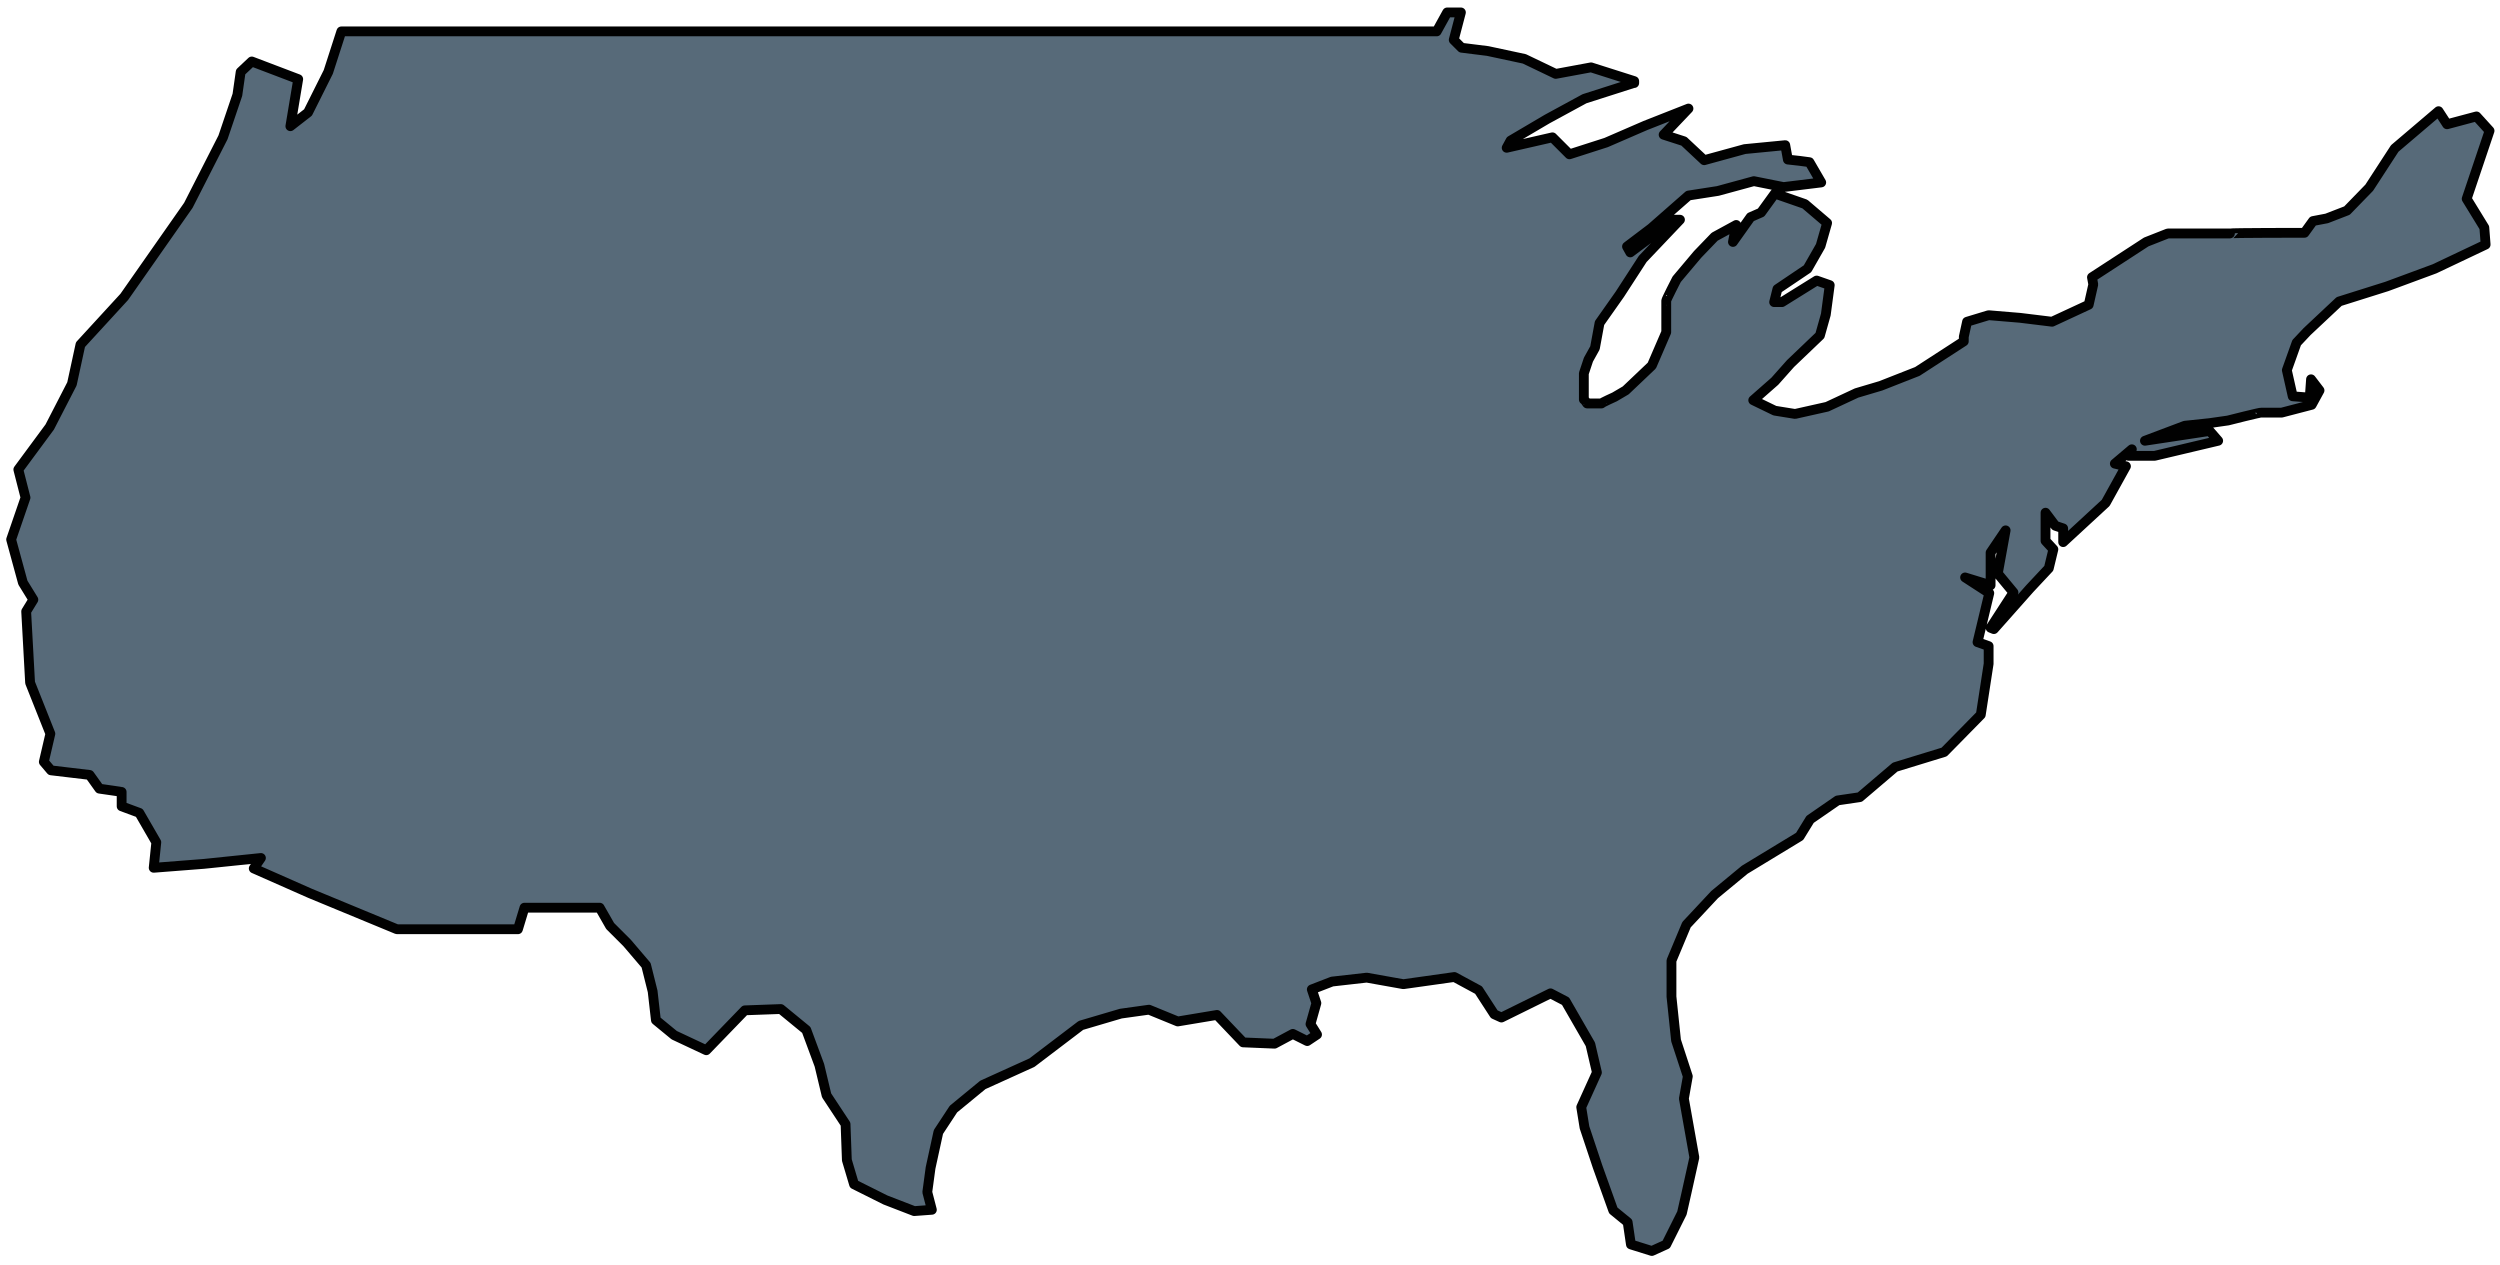 <?xml version="1.0" encoding="UTF-8"?>
<svg id="Layer_1" xmlns="http://www.w3.org/2000/svg" version="1.1" viewBox="0 0 382.3 193.5">
  <!-- Generator: Adobe Illustrator 29.0.0, SVG Export Plug-In . SVG Version: 2.1.0 Build 186)  -->
  <defs>
    <style>
      .st0 {
        fill: #576a79;
        stroke: #010101;
        stroke-linecap: round;
        stroke-linejoin: round;
        stroke-width: 1.5px;
      }
    </style>
  </defs>
  <path id="Path_108" class="st0" d="M249.8,12.7l-7.5,2.4-5.7,3.1-5.6,3.3-.6,1.1,7-1.6,2.6,2.6,5.6-1.8,6-2.6,6.6-2.6-3.8,4,3.1,1,3.1,2.9,6.2-1.7,6.2-.6.4,2.2,1.8.2,1.5.2,1.8,3.1-5.7.7h-.1l-4.5-.9-5.5,1.5-4.5.7-5.7,5-3.7,2.8.5.9,6.7-5h.9l-5.7,6-3.5,5.4-3.1,4.4-.7,3.8-1,1.8-.7,2.1v4c.1,0,.5.6.5.6h2.2c0-.1,2-1,2-1l1.7-1,4-3.8,2.2-5.1v-4.8c-.1,0,1.6-3.3,1.6-3.3l3.2-3.8,2.6-2.7,3.3-1.8-.5,2.6,2.7-3.8,1.6-.7,2.1-2.9,4.6,1.6,3.4,2.9-1,3.5-2,3.5-4.6,3.1-.5,2h1.2l5.3-3.3,2,.7-.6,4.5-.9,3.2-4.5,4.3-2.4,2.7-3.3,2.9,3.3,1.6,3.1.5,4.9-1.1,4.5-2.1,3.7-1.1,5.6-2.2,7.1-4.6v-.7c0,0,.5-2.3.5-2.3l3.3-1,4.8.4,4.9.6,5.6-2.6.7-3.1-.2-1.1,8.3-5.4,3.3-1.3h9.5c0-.1,11.4-.1,11.4-.1l1.3-1.8,2.1-.4,3.1-1.2,3.4-3.5,3.9-6,6.7-5.7,1.3,2,4.5-1.2,2,2.2-3.5,10.4,2.7,4.4.2,2.6-7.8,3.7-7.3,2.7-7.3,2.3-4.9,4.6-1.6,1.7-1.5,4.2.9,4,2.6.2.2-2.8,1.3,1.7-1.2,2.2-4.6,1.2h-3.1c0-.1-5.1,1.2-5.1,1.2l-2.8.4-3.8.4-6.1,2.3,9.9-1.5,1.3,1.5-9.7,2.3h-4l.5-1-2.6,2.2,1.7.4-3.1,5.6-6.5,6v-2.1c0,0-1.2-.4-1.2-.4l-1.5-2v4.3l1.2,1.3-.7,2.9-2.9,3.1-5.5,6.2-.5-.2,3.5-5.4-2.4-2.9,1.2-6.6-2.3,3.4v5l-3.9-1.2,3.7,2.4-1.8,7.5,1.7.6v2.7l-1.2,7.8-5.6,5.7-7.5,2.3-5.4,4.6-3.4.5-4.2,2.9-1.6,2.6-8.4,5.1-4.6,3.8-4.3,4.6-2.3,5.5v5.5l.7,6.7,1.8,5.5-.6,3.4,1.6,9-1.2,5.4-.7,3.1-2.4,4.8-2.2,1-3.2-1-.5-3.4-2.2-1.8-2.4-6.7-2-6-.5-3.1,2.4-5.3-1-4.3-3.8-6.6-2.3-1.2-7.5,3.7-1.1-.5-2.4-3.7-3.7-2-7.8,1.1-5.6-1-5.3.6-3.1,1.2.7,2.1-.9,3.2,1,1.6-1.5,1-2.2-1.1-2.8,1.5-4.8-.2-4-4.2-6,1-4.4-1.8-4.3.6-6.1,1.8-7.5,5.7-7.5,3.4-4.5,3.7-2.3,3.5-1.2,5.5-.5,3.7.7,2.7-2.7.2-4.4-1.7-4.8-2.4-1.1-3.7-.2-5.5-2.9-4.4-1.1-4.6-2-5.4-3.9-3.2-5.5.2-5.9,6.1-4.9-2.3-2.8-2.3-.5-4.4-1-4-2.9-3.4-2.6-2.6-1.6-2.8h-11.5l-1,3.3h-18.5l-13.3-5.5-8.6-3.8,1.1-1.6-8.7.9-7.7.6.4-3.9-2.6-4.5-2.7-1v-2.2c.1,0-3.4-.5-3.4-.5l-1.5-2.1-5.9-.7-1.1-1.3,1-4.3-3.1-7.8-.6-10.9,1.1-1.8-1.6-2.6-1.8-6.6,2.2-6.4-1.1-4.3,4.8-6.5,3.4-6.6,1.3-6,6.7-7.3,4.9-7,4.9-7,5.3-10.4,2.2-6.5.5-3.5,1.7-1.6,7.1,2.7-1.2,7.2,2.7-2.1,3.1-6.2,2-6.2h167.5l1.6-2.9h2.1l-1.1,4.2,1.2,1.2,4,.5,5.6,1.2,4.8,2.3,5.4-1,6.6,2.1v.3Z"/>
</svg>
